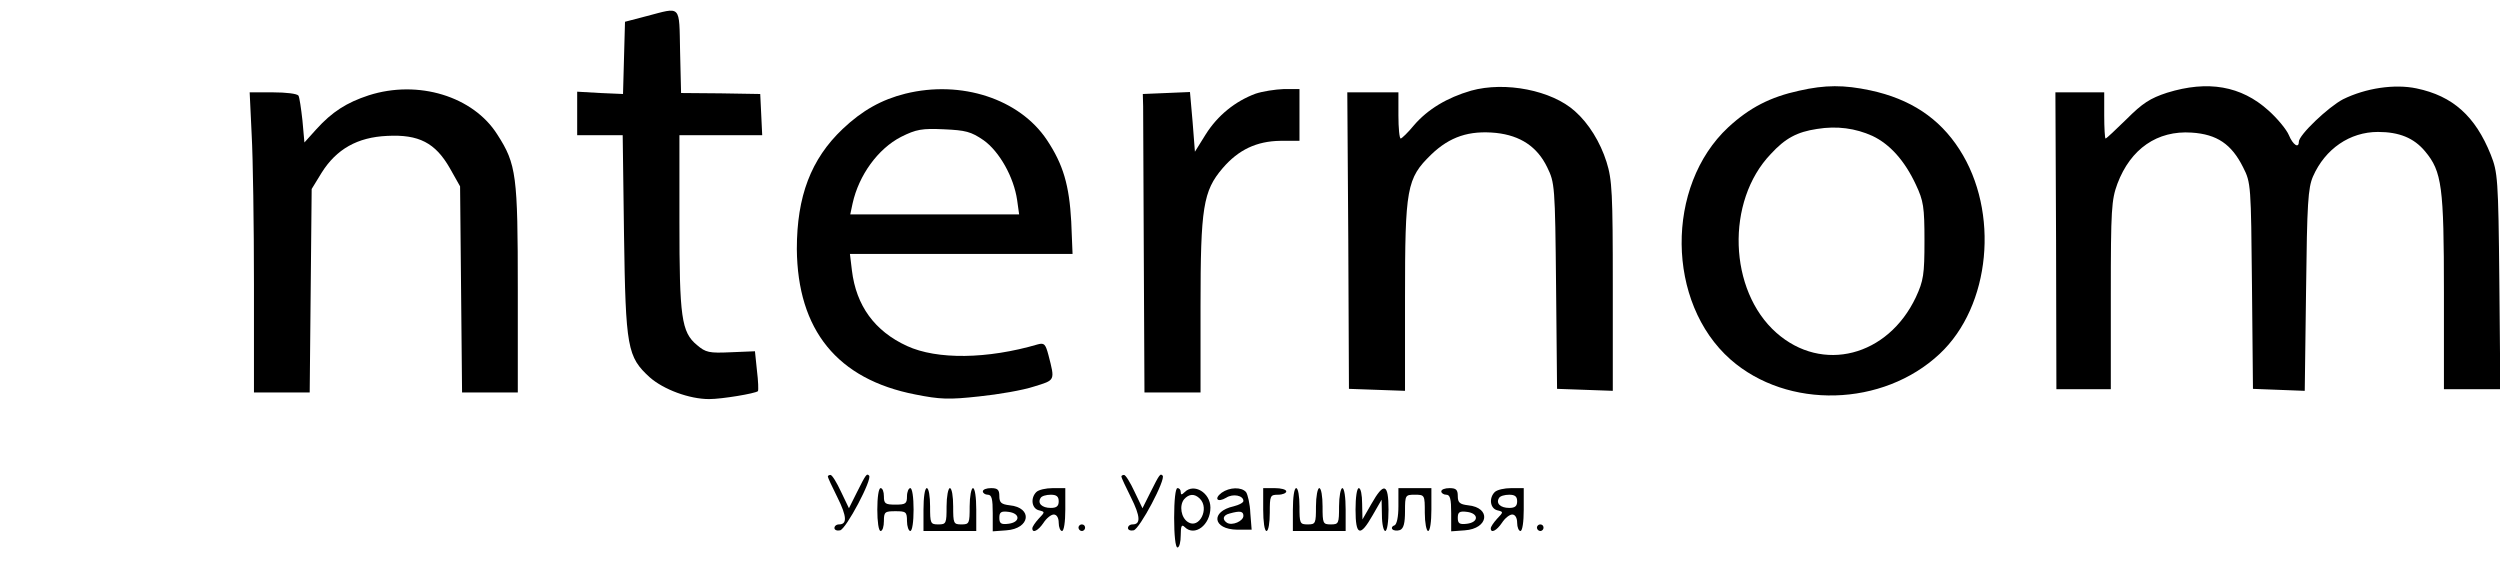 <?xml version="1.0" standalone="no"?>
<!DOCTYPE svg PUBLIC "-//W3C//DTD SVG 20010904//EN"
 "http://www.w3.org/TR/2001/REC-SVG-20010904/DTD/svg10.dtd">
<svg version="1.0" xmlns="http://www.w3.org/2000/svg"
 width="758pt" height="170pt" viewBox="0 0 758 170"
 preserveAspectRatio="xMidYMid meet">

<g transform="translate(0,170) scale(0.1,-0.1)"
fill="#000000" stroke="none">
<path d="M1960 1651 l-65 -17 -3 -109 -3 -110 -69 3 -70 4 0 -66 0 -66 69 0
69 0 4 -302 c5 -343 10 -370 78 -432 42 -37 120 -66 180 -66 39 0 140 17 148
24 2 3 1 31 -3 63 l-6 58 -73 -3 c-66 -3 -76 -1 -103 22 -47 39 -53 84 -53
375 l0 261 125 0 126 0 -3 63 -3 62 -120 2 -120 1 -3 126 c-3 144 5 135 -102
107z"/>
<path d="M4460 1425 c-72 -21 -131 -56 -173 -105 -18 -22 -37 -40 -40 -40 -4
0 -7 32 -7 70 l0 70 -77 0 -78 0 3 -449 2 -450 85 -3 85 -3 0 281 c0 334 5
363 79 435 57 55 116 74 197 66 74 -8 125 -42 155 -104 23 -47 24 -55 27 -360
l3 -312 85 -3 84 -3 0 317 c0 283 -2 323 -19 377 -19 60 -54 117 -96 154 -70
63 -211 91 -315 62z"/>
<path d="M5455 1425 c-87 -19 -150 -51 -215 -111 -191 -178 -188 -532 7 -704
173 -152 462 -144 634 17 155 145 182 431 60 620 -61 95 -149 153 -270 179
-80 17 -137 17 -216 -1z m222 -137 c53 -25 98 -75 132 -148 23 -49 26 -67 26
-170 0 -103 -3 -121 -26 -171 -85 -180 -284 -231 -423 -108 -145 128 -154 399
-17 542 44 48 80 67 140 76 61 10 117 2 168 -21z"/>
<path d="M6571 1419 c-52 -17 -75 -32 -123 -80 -33 -32 -61 -59 -64 -59 -2 0
-4 32 -4 70 l0 70 -74 0 -74 0 2 -450 1 -450 83 0 82 0 0 285 c0 261 2 289 20
338 40 106 121 162 225 155 77 -5 121 -35 156 -105 24 -47 24 -54 27 -360 l3
-312 79 -3 78 -3 4 305 c3 265 6 310 21 345 37 84 112 135 197 135 64 0 109
-18 143 -59 51 -61 57 -107 57 -428 l0 -293 86 0 85 0 -3 328 c-3 311 -5 330
-26 383 -47 117 -115 178 -225 201 -67 14 -154 1 -223 -33 -44 -23 -134 -108
-134 -129 0 -21 -18 -9 -30 20 -7 17 -35 51 -62 75 -83 75 -184 92 -307 54z"/>
<path d="M1118 1411 c-67 -22 -111 -50 -159 -103 l-36 -40 -6 67 c-4 36 -9 70
-12 75 -4 6 -38 10 -77 10 l-71 0 6 -127 c4 -71 7 -275 7 -455 l0 -328 85 0
84 0 3 308 3 309 30 49 c45 72 109 108 199 112 96 5 146 -21 190 -98 l31 -55
3 -312 3 -313 85 0 84 0 0 313 c0 345 -4 379 -62 469 -73 116 -240 167 -390
119z"/>
<path d="M2745 1416 c-72 -18 -131 -51 -190 -107 -96 -91 -139 -204 -139 -364
2 -246 123 -395 359 -441 75 -15 102 -16 193 -6 59 6 134 19 167 30 65 20 64
17 44 95 -9 34 -13 38 -32 33 -153 -45 -306 -47 -397 -5 -98 45 -154 122 -167
229 l-6 50 338 0 337 0 -4 98 c-6 110 -24 173 -74 248 -83 124 -259 182 -429
140z m237 -141 c48 -34 92 -112 102 -182 l6 -43 -256 0 -256 0 7 33 c19 86 77
166 147 202 46 23 63 26 130 23 66 -3 82 -7 120 -33z"/>
<path d="M3807 1416 c-62 -23 -115 -66 -151 -123 l-33 -53 -7 90 -8 91 -71 -3
-72 -3 1 -37 c0 -21 1 -225 2 -453 l2 -415 85 0 85 0 0 262 c0 299 8 349 67
418 48 56 103 82 175 83 l58 0 0 79 0 78 -47 0 c-27 -1 -65 -7 -86 -14z"/>
<path d="M2510 255 c0 -3 13 -31 29 -63 29 -58 30 -82 5 -82 -8 0 -14 -5 -14
-11 0 -6 8 -9 17 -7 18 3 99 156 88 166 -7 7 -9 5 -37 -51 l-24 -48 -24 50
c-13 28 -27 51 -32 51 -4 0 -8 -2 -8 -5z"/>
<path d="M3400 255 c0 -3 13 -31 29 -63 29 -58 30 -82 5 -82 -8 0 -14 -5 -14
-11 0 -6 8 -9 17 -7 18 3 99 156 88 166 -7 7 -9 5 -37 -51 l-24 -48 -24 50
c-13 28 -27 51 -32 51 -4 0 -8 -2 -8 -5z"/>
<path d="M2660 155 c0 -37 4 -65 10 -65 6 0 10 14 10 30 0 28 3 30 35 30 32 0
35 -2 35 -30 0 -16 5 -30 10 -30 6 0 10 28 10 65 0 37 -4 65 -10 65 -5 0 -10
-11 -10 -25 0 -22 -4 -25 -35 -25 -31 0 -35 3 -35 25 0 14 -4 25 -10 25 -6 0
-10 -28 -10 -65z"/>
<path d="M2800 155 l0 -65 80 0 80 0 0 65 c0 37 -4 65 -10 65 -5 0 -10 -25
-10 -55 0 -52 -1 -55 -25 -55 -24 0 -25 3 -25 55 0 30 -4 55 -10 55 -5 0 -10
-25 -10 -55 0 -52 -1 -55 -25 -55 -24 0 -25 3 -25 55 0 30 -4 55 -10 55 -6 0
-10 -28 -10 -65z"/>
<path d="M2980 210 c0 -5 7 -10 15 -10 12 0 15 -13 15 -56 l0 -55 41 3 c73 5
81 69 10 76 -25 3 -31 8 -31 28 0 19 -5 24 -25 24 -14 0 -25 -4 -25 -10z m105
-80 c0 -9 -11 -16 -27 -18 -23 -3 -28 1 -28 18 0 17 5 21 28 18 16 -2 27 -9
27 -18z"/>
<path d="M3142 208 c-18 -18 -14 -49 7 -55 20 -5 20 -5 0 -26 -10 -11 -19 -24
-19 -29 0 -16 18 -7 34 17 9 14 23 25 31 25 9 0 15 -10 15 -25 0 -14 5 -25 10
-25 6 0 10 28 10 65 l0 65 -38 0 c-21 0 -43 -5 -50 -12z m68 -28 c0 -15 -7
-20 -24 -20 -27 0 -41 14 -31 30 3 6 17 10 31 10 17 0 24 -5 24 -20z"/>
<path d="M3560 130 c0 -53 4 -90 10 -90 6 0 10 17 10 37 0 29 3 34 12 25 30
-30 78 6 78 59 0 45 -50 75 -78 47 -9 -9 -12 -9 -12 0 0 7 -4 12 -10 12 -6 0
-10 -37 -10 -90z m78 58 c30 -30 -2 -93 -36 -71 -21 13 -27 50 -12 69 15 17
32 18 48 2z"/>
<path d="M3704 206 c-24 -18 -13 -31 14 -15 20 13 52 7 52 -10 0 -5 -13 -12
-29 -16 -72 -16 -64 -70 10 -71 l44 0 -4 50 c-1 28 -8 57 -13 64 -14 16 -50
15 -74 -2z m66 -70 c0 -16 -34 -31 -50 -21 -15 10 -12 23 8 28 32 9 42 7 42
-7z"/>
<path d="M3830 155 c0 -37 4 -65 10 -65 6 0 10 25 10 55 0 52 1 55 25 55 14 0
25 5 25 10 0 6 -16 10 -35 10 l-35 0 0 -65z"/>
<path d="M3920 155 l0 -65 80 0 80 0 0 65 c0 37 -4 65 -10 65 -5 0 -10 -25
-10 -55 0 -52 -1 -55 -25 -55 -24 0 -25 3 -25 55 0 30 -4 55 -10 55 -5 0 -10
-25 -10 -55 0 -52 -1 -55 -25 -55 -24 0 -25 3 -25 55 0 30 -4 55 -10 55 -6 0
-10 -28 -10 -65z"/>
<path d="M4110 155 c0 -80 14 -84 52 -17 l27 47 1 -47 c0 -27 5 -48 10 -48 6
0 10 28 10 65 0 80 -14 84 -52 17 l-27 -47 -1 48 c0 26 -4 47 -10 47 -6 0 -10
-28 -10 -65z"/>
<path d="M4240 166 c0 -34 -5 -56 -12 -59 -7 -2 -10 -8 -6 -12 4 -4 14 -5 23
-2 11 5 15 21 15 57 0 49 1 50 30 50 30 0 30 -1 30 -55 0 -30 5 -55 10 -55 6
0 10 28 10 65 l0 65 -50 0 -50 0 0 -54z"/>
<path d="M4370 210 c0 -5 7 -10 15 -10 12 0 15 -13 15 -56 l0 -55 41 3 c73 5
81 69 10 76 -25 3 -31 8 -31 28 0 19 -5 24 -25 24 -14 0 -25 -4 -25 -10z m105
-80 c0 -9 -11 -16 -27 -18 -23 -3 -28 1 -28 18 0 17 5 21 28 18 16 -2 27 -9
27 -18z"/>
<path d="M4532 208 c-18 -18 -14 -49 7 -55 20 -5 20 -5 0 -26 -10 -11 -19 -24
-19 -29 0 -16 18 -7 34 17 9 14 23 25 31 25 9 0 15 -10 15 -25 0 -14 5 -25 10
-25 6 0 10 28 10 65 l0 65 -38 0 c-21 0 -43 -5 -50 -12z m68 -28 c0 -15 -7
-20 -24 -20 -27 0 -41 14 -31 30 3 6 17 10 31 10 17 0 24 -5 24 -20z"/>
<path d="M3270 100 c0 -5 5 -10 10 -10 6 0 10 5 10 10 0 6 -4 10 -10 10 -5 0
-10 -4 -10 -10z"/>
<path d="M4660 100 c0 -5 5 -10 10 -10 6 0 10 5 10 10 0 6 -4 10 -10 10 -5 0
-10 -4 -10 -10z"/>
</g>
</svg>
